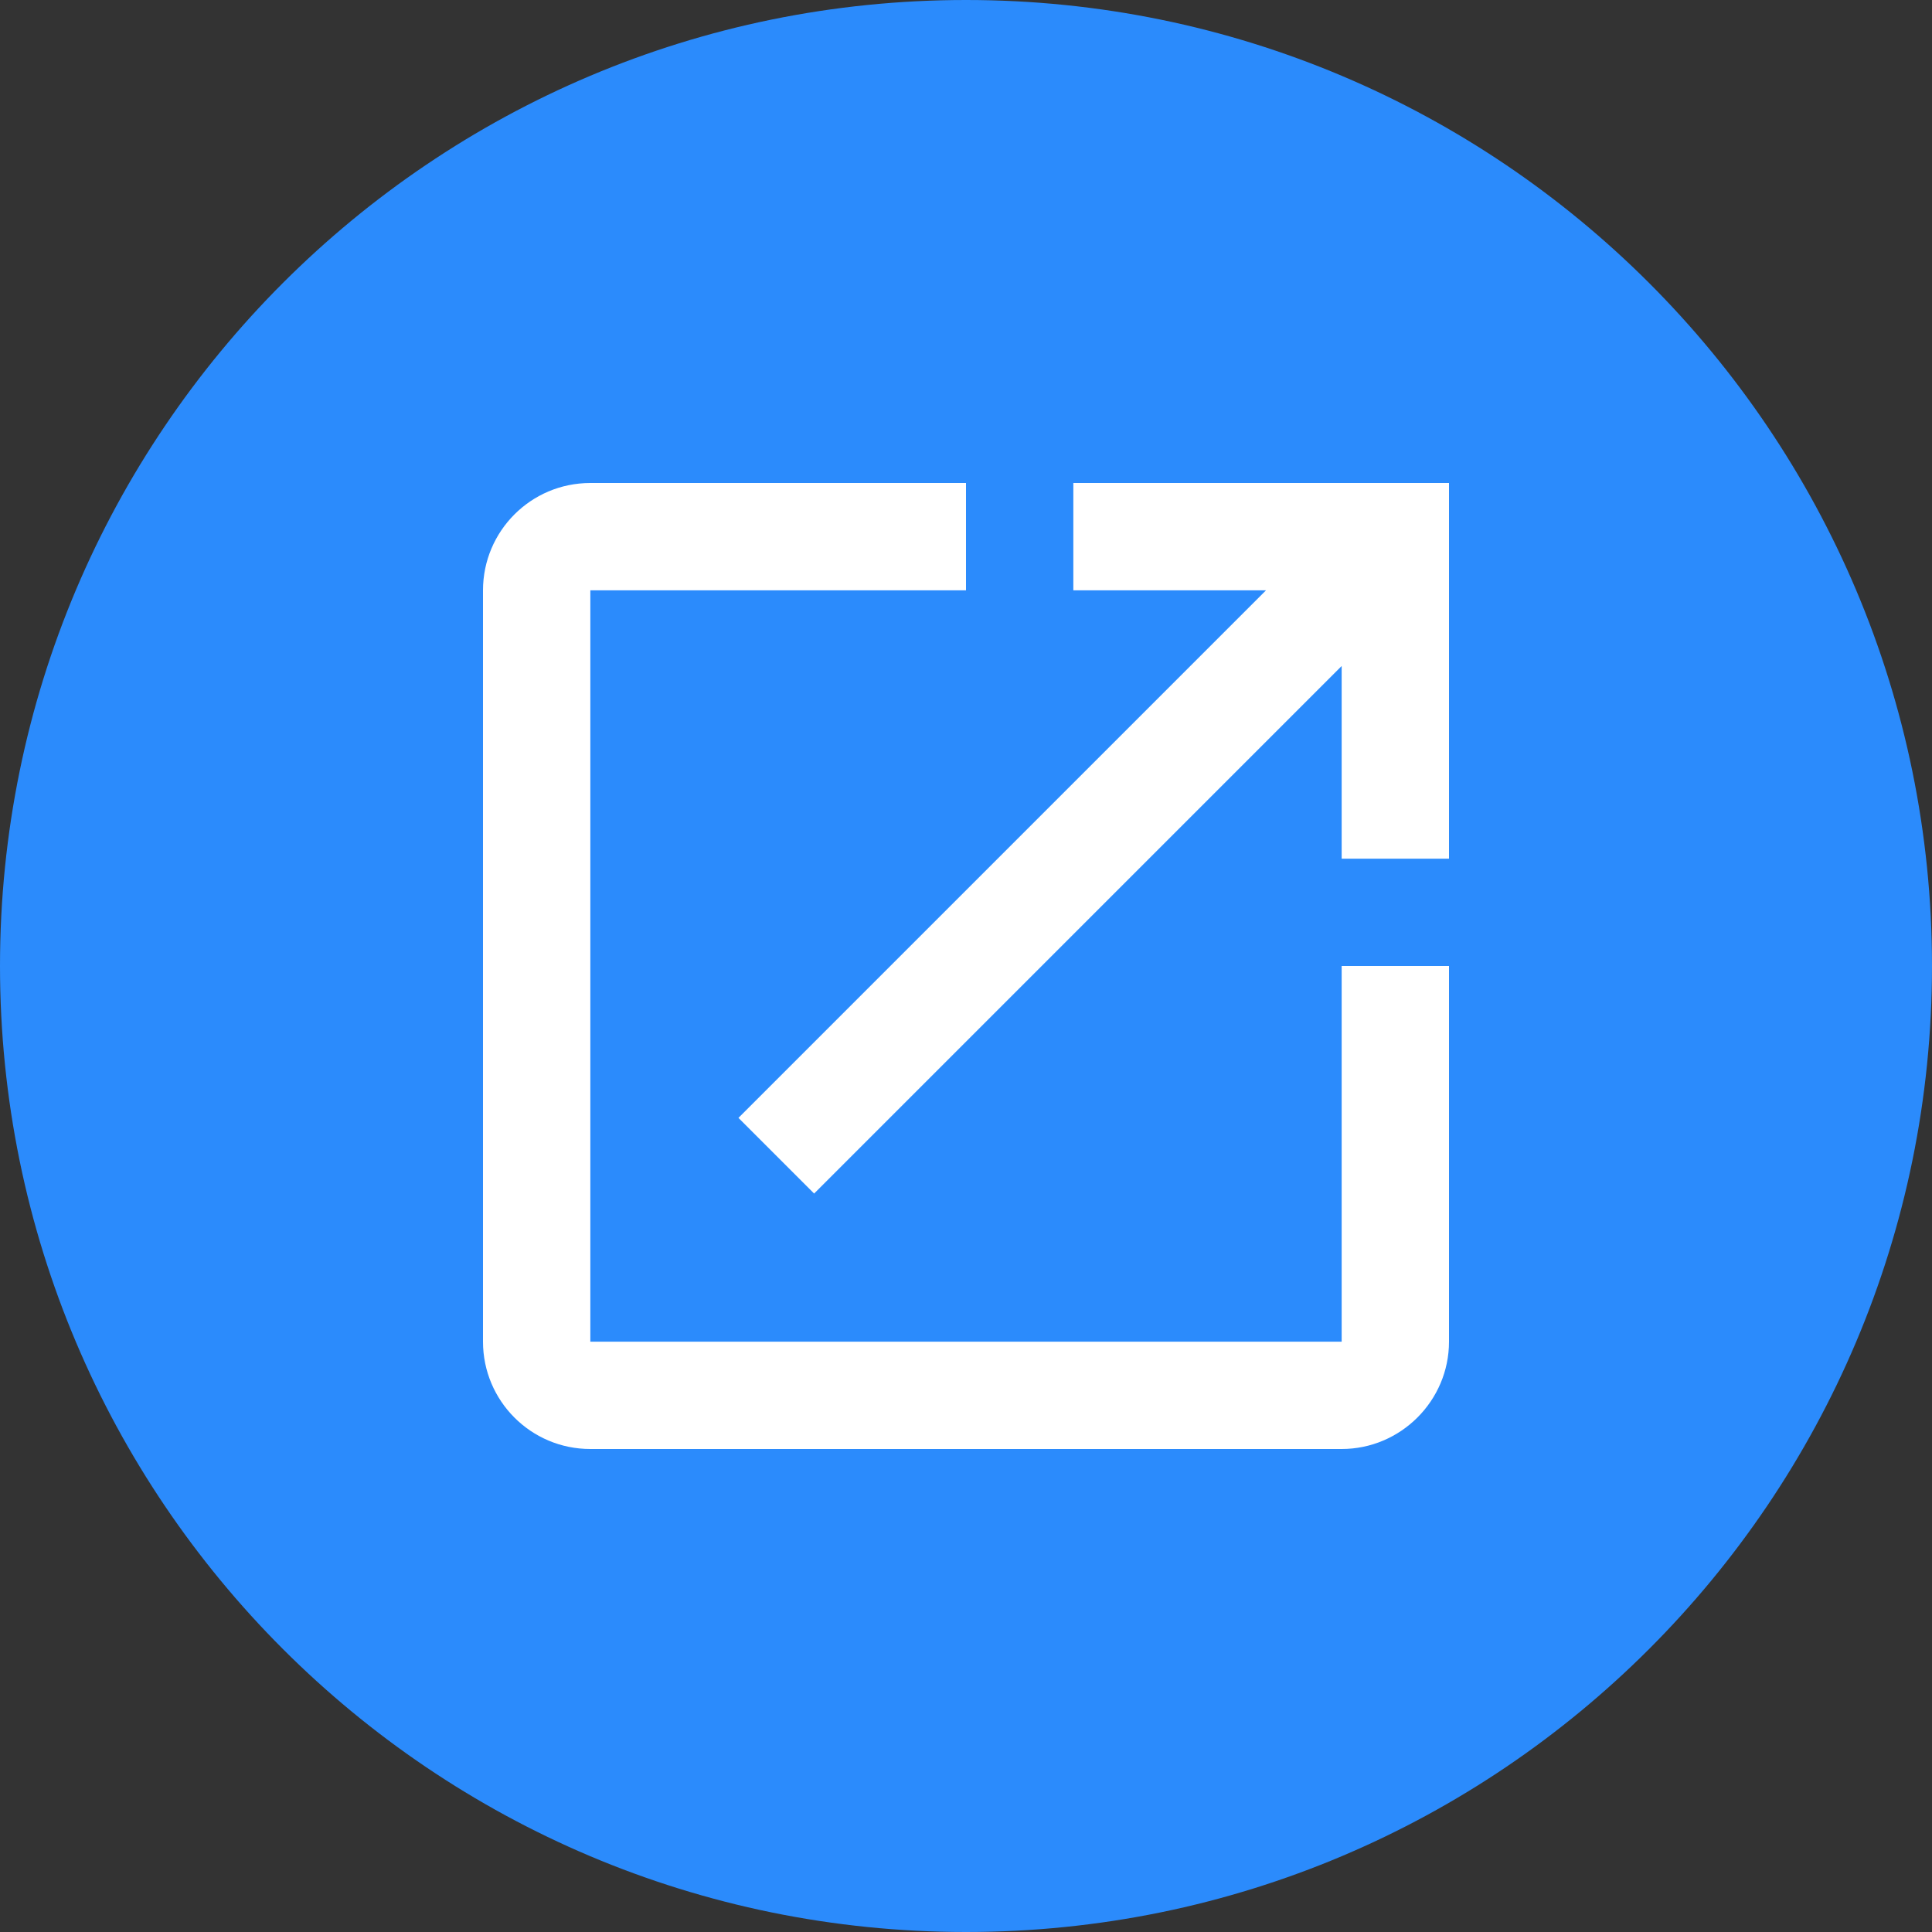 <svg width="72" height="72" viewBox="0 0 72 72" fill="none" xmlns="http://www.w3.org/2000/svg">
<rect x="0" y="0" width="72" height="72" fill="#333333" stroke="none"/>
<path fill-rule="evenodd" clip-rule="evenodd" d="M0 36C0 16.118 16.118 0 36 0C55.882 0 72 16.118 72 36C72 55.882 55.882 72 36 72C16.118 72 0 55.882 0 36Z" fill="#2B8BFC"/>
<path fill-rule="evenodd" clip-rule="evenodd" d="M22 22V50H50V36H54V50C54 52.2 52.2 54 50 54H22C19.78 54 18 52.2 18 50V22C18 19.8 19.78 18 22 18H36V22H22ZM40 22V18H54V32H50V24.82L30.34 44.48L27.52 41.66L47.18 22H40Z" fill="white"/>
</svg>
